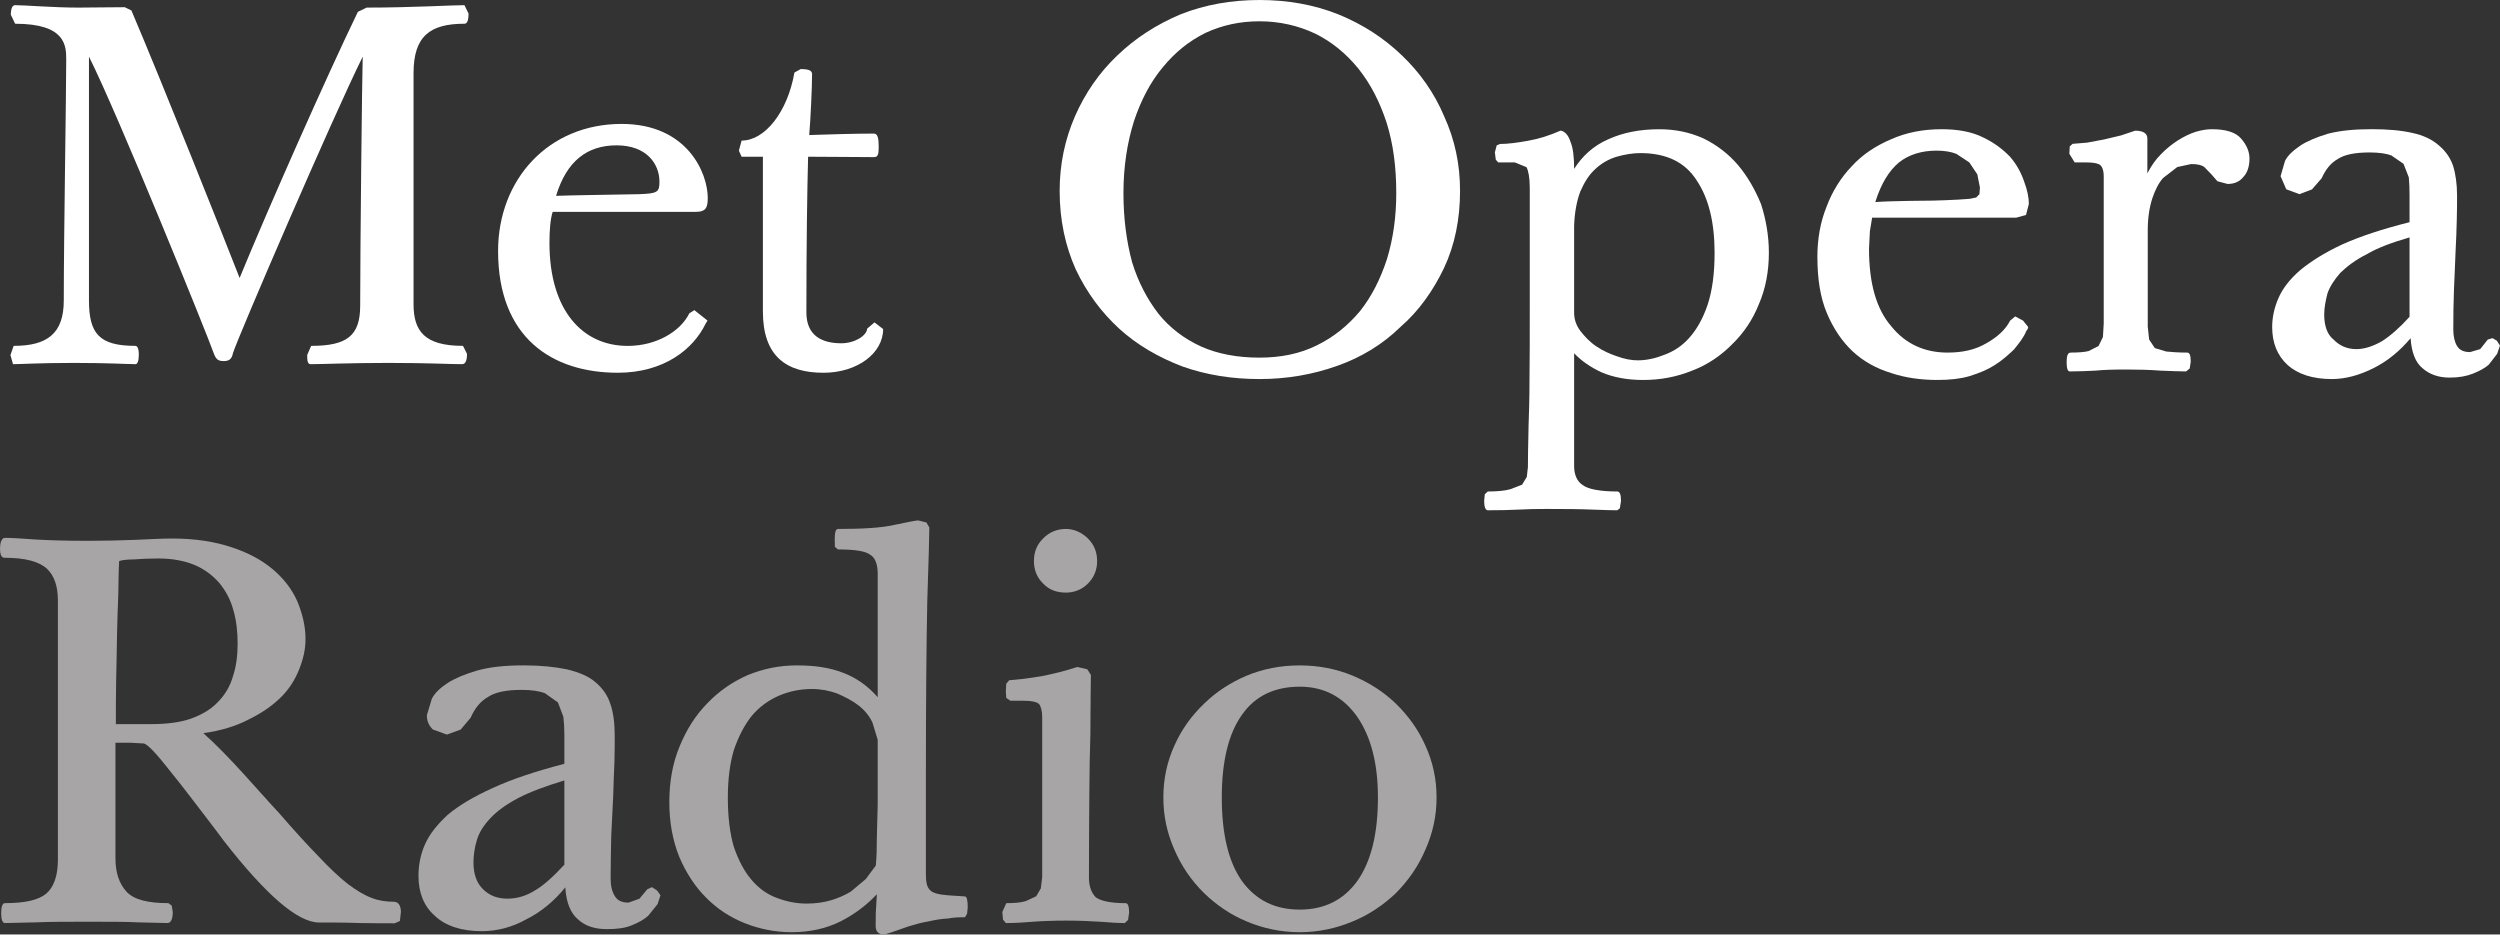 <svg width="800" height="299.04" version="1.1" viewBox="0 0 211.67 79.121" xmlns="http://www.w3.org/2000/svg">
 <rect x="0" y="0" width="211.67" height="79.121" fill="#333333" stroke="none"/>
 <g transform="translate(197.25 46.724)">
  <g transform="matrix(5.597 0 0 -5.597 -158.05 -17.441)" fill="#fff">
   <path d="m0 0 0.061-0.121c0-0.098-0.022-0.156-0.075-0.156-0.193 0-0.506 0.019-1.113 0.019-0.592 0-0.99-0.019-1.176-0.019-0.047 0-0.054 0.047-0.054 0.138l0.06 0.139c0.545 0 0.742 0.154 0.742 0.609 0 0.871 0.028 3.432 0.038 3.766-0.46-0.93-1.895-4.26-1.963-4.486-0.018-0.096-0.067-0.119-0.137-0.119-0.074 0-0.115 0.015-0.15 0.109-0.1 0.287-1.467 3.658-1.891 4.496v-3.688c0-0.503 0.156-0.687 0.703-0.687 0.025 0 0.051-0.033 0.051-0.131s-0.02-0.146-0.051-0.146c-0.104 0-0.41 0.019-0.928 0.019-0.527 0-0.804-0.019-0.924-0.019l-0.039 0.138 0.049 0.139c0.506 0 0.758 0.184 0.758 0.687 0 0.958 0.037 3.118 0.037 3.641 0 0.213-6e-3 0.545-0.773 0.545l-0.065 0.135c0 0.109 0.03 0.146 0.065 0.146 0.148 0 0.576-0.037 0.961-0.037 0.211 0 0.431 6e-3 0.697 6e-3l0.101-0.049c0.485-1.142 1.383-3.396 1.637-4.047 0.43 1.047 1.307 3.03 1.789 4.026l0.133 0.064c0.68 0 1.295 0.037 1.479 0.037l0.062-0.127c0-0.109-0.023-0.154-0.062-0.154-0.522 0-0.77-0.189-0.77-0.748v-3.494c0-0.404 0.162-0.631 0.748-0.631" fill="#fff"/>
  </g>
  <g transform="matrix(5.597 0 0 -5.597 -150.17 -30.143)" fill="#fff">
   <path d="m0 0c0.258 0.01 0.697 0.014 1.25 0.025 0.287 0.01 0.314 0.03 0.314 0.19 0 0.265-0.191 0.549-0.648 0.549-0.445 0-0.756-0.237-0.916-0.764m-0.051-0.242c-0.035-0.106-0.049-0.283-0.049-0.469 0-1.023 0.5-1.559 1.184-1.559 0.437 0 0.799 0.221 0.932 0.493l0.076 0.048 0.199-0.158-0.029-0.047c-0.186-0.386-0.629-0.742-1.328-0.742-0.995 0-1.811 0.531-1.811 1.842 0 1.076 0.756 1.922 1.869 1.922 0.99 0 1.303-0.738 1.303-1.123 0-0.16-0.043-0.207-0.182-0.207z" fill="#fff"/>
  </g>
  <g transform="matrix(5.597 0 0 -5.597 -134.46 -33.455)" fill="#fff">
   <path d="m0 0-0.041 0.092 0.041 0.152c0.352 0 0.695 0.432 0.799 1.029l0.094 0.053c0.138 0 0.173-0.029 0.173-0.078 0-0.195-0.023-0.687-0.043-0.92 0.286 0.01 0.694 0.022 0.977 0.022 0.06 0 0.074-0.071 0.074-0.202 0-0.121-0.014-0.154-0.074-0.154-0.277 0-0.715 6e-3 -0.994 6e-3 -0.014-0.512-0.026-1.35-0.026-2.355 0-0.354 0.237-0.467 0.528-0.467 0.203 0 0.383 0.113 0.392 0.222l0.11 0.094 0.131-0.101c0-0.366-0.391-0.661-0.903-0.661-0.56 0-0.916 0.248-0.916 0.926v2.342z" fill="#fff"/>
  </g>
  <g transform="matrix(5.597 0 0 -5.597 -95.167 -43.948)" fill="#fff">
   <path d="m0 0c-0.254-0.125-0.465-0.297-0.65-0.523-0.186-0.221-0.33-0.5-0.434-0.811-0.103-0.328-0.16-0.689-0.16-1.09 0-0.387 0.047-0.736 0.131-1.047 0.093-0.302 0.228-0.558 0.4-0.781 0.172-0.213 0.387-0.377 0.649-0.496 0.246-0.109 0.541-0.166 0.878-0.166 0.323 0 0.61 0.059 0.864 0.184 0.259 0.126 0.474 0.302 0.658 0.521 0.178 0.225 0.309 0.488 0.408 0.791 0.094 0.313 0.139 0.637 0.139 0.994 0 0.393-0.045 0.742-0.147 1.067-0.105 0.318-0.242 0.585-0.427 0.816-0.184 0.227-0.403 0.406-0.653 0.529-0.259 0.121-0.537 0.186-0.842 0.186-0.292 0-0.56-0.057-0.814-0.174m-0.348-5.049c-0.365 0.139-0.689 0.326-0.961 0.574-0.273 0.252-0.488 0.541-0.658 0.899-0.156 0.351-0.242 0.742-0.242 1.185 0 0.405 0.08 0.778 0.232 1.129 0.155 0.352 0.368 0.66 0.637 0.916 0.276 0.266 0.598 0.473 0.959 0.625 0.369 0.147 0.774 0.217 1.195 0.217 0.426 0 0.823-0.07 1.192-0.217 0.373-0.152 0.691-0.359 0.967-0.625 0.267-0.256 0.486-0.564 0.634-0.916 0.161-0.351 0.241-0.724 0.241-1.129 0-0.429-0.08-0.822-0.243-1.168-0.162-0.339-0.38-0.65-0.66-0.892-0.265-0.26-0.59-0.459-0.957-0.588-0.369-0.131-0.759-0.199-1.174-0.199-0.41 0-0.796 0.06-1.162 0.189" fill="#fff"/>
  </g>
  <g transform="matrix(5.597 0 0 -5.597 -60.374 -33.455)" fill="#fff">
   <path d="m0 0c-0.125-0.039-0.227-0.098-0.32-0.184-0.092-0.082-0.164-0.193-0.229-0.341-0.054-0.143-0.088-0.321-0.094-0.524v-1.308c0-0.104 0.03-0.19 0.094-0.278 0.069-0.088 0.145-0.17 0.246-0.236 0.1-0.068 0.2-0.111 0.311-0.149 0.113-0.041 0.215-0.06 0.312-0.06 0.135 0 0.27 0.031 0.403 0.084 0.144 0.053 0.269 0.135 0.379 0.26 0.107 0.119 0.205 0.289 0.275 0.498 0.07 0.215 0.105 0.47 0.105 0.783 0 0.461-0.089 0.828-0.273 1.1-0.176 0.275-0.459 0.41-0.85 0.41-0.119 0-0.242-0.022-0.359-0.055m-0.227-3.262c-0.177 0.082-0.312 0.18-0.416 0.289v-1.705c0-0.131 0.043-0.234 0.131-0.289 0.078-0.062 0.264-0.097 0.522-0.097 0.037 0 0.056-0.043 0.056-0.143l-0.017-0.111-0.039-0.03c-0.059 0-0.184 2e-3 -0.369 0.01-0.192 8e-3 -0.42 0.01-0.698 0.01-0.146 0-0.289-2e-3 -0.431-0.01-0.143-8e-3 -0.297-0.01-0.461-0.01-0.033 0-0.055 0.049-0.055 0.141l0.01 0.102 0.045 0.041c0.144 0 0.258 0.011 0.344 0.035l0.175 0.068 0.071 0.117 0.017 0.149c0 0.06 0 0.131 2e-3 0.228 2e-3 0.09 4e-3 0.225 8e-3 0.399 6e-3 0.179 0.014 0.406 0.014 0.699 4e-3 0.287 4e-3 0.662 4e-3 1.127v1.769c0 0.161-0.022 0.262-0.049 0.315l-0.176 0.072h-0.252l-0.037 0.041-0.014 0.111 0.028 0.106 0.05 0.021c0.119 0 0.268 0.02 0.426 0.049 0.162 0.028 0.324 0.08 0.49 0.153 0.057-6e-3 0.116-0.063 0.147-0.161 0.043-0.099 0.058-0.24 0.058-0.418 0.122 0.192 0.29 0.35 0.516 0.448 0.221 0.101 0.479 0.152 0.77 0.152 0.244 0 0.461-0.045 0.671-0.139 0.202-0.099 0.375-0.232 0.52-0.4 0.145-0.172 0.258-0.369 0.35-0.592 0.074-0.23 0.119-0.478 0.119-0.736 0-0.281-0.049-0.545-0.151-0.779-0.093-0.235-0.232-0.44-0.406-0.608-0.168-0.17-0.369-0.309-0.605-0.398-0.237-0.096-0.481-0.141-0.741-0.141-0.244 0-0.451 0.041-0.627 0.115" fill="#fff"/>
  </g>
  <g transform="matrix(5.597 0 0 -5.597 -36.491 -32.952)" fill="#fff">
   <path d="m0 0c-0.148-0.125-0.268-0.32-0.354-0.596 0.133 0.01 0.305 0.014 0.524 0.018 0.213 0 0.455 4e-3 0.73 0.019l0.174 0.012 0.098 0.02 0.049 0.05 8e-3 0.1-0.04 0.201-0.121 0.18-0.195 0.129c-0.082 0.033-0.184 0.049-0.303 0.049-0.22 0-0.418-0.059-0.57-0.182m-0.402-0.832-0.034-0.207-0.013-0.264c0-0.523 0.111-0.914 0.34-1.176 0.214-0.265 0.504-0.394 0.847-0.394 0.225 0 0.418 0.041 0.588 0.141 0.168 0.095 0.289 0.205 0.36 0.343l0.076 0.063 0.119-0.063 0.078-0.097-8e-3 -0.032-0.019-0.025c-0.041-0.102-0.114-0.191-0.188-0.283-0.088-0.084-0.18-0.166-0.293-0.237-0.109-0.07-0.23-0.119-0.383-0.167-0.136-0.04-0.298-0.057-0.482-0.057-0.248 0-0.488 0.033-0.701 0.105-0.225 0.069-0.418 0.176-0.582 0.328-0.157 0.147-0.291 0.342-0.391 0.581-0.098 0.234-0.142 0.517-0.142 0.849 0 0.266 0.043 0.52 0.138 0.756 0.086 0.232 0.219 0.445 0.383 0.615 0.16 0.176 0.363 0.309 0.594 0.407 0.226 0.101 0.48 0.152 0.765 0.152 0.246 0 0.459-0.039 0.629-0.125 0.164-0.078 0.293-0.176 0.405-0.291 0.101-0.117 0.168-0.242 0.214-0.377 0.047-0.125 0.071-0.24 0.071-0.336l-0.043-0.168-0.149-0.041z" fill="#fff"/>
  </g>
  <g transform="matrix(5.597 0 0 -5.597 -14.279 -33.674)" fill="#fff">
   <path d="m0 0c0.08 0.082 0.164 0.15 0.256 0.209 0.088 0.055 0.178 0.1 0.269 0.129 0.094 0.027 0.168 0.039 0.246 0.039 0.206 0 0.356-0.045 0.438-0.139 0.086-0.099 0.129-0.197 0.129-0.308 0-0.11-0.031-0.211-0.09-0.272-0.059-0.074-0.137-0.109-0.242-0.109l-0.153 0.041-0.099 0.113-0.1 0.102c-0.039 0.031-0.105 0.045-0.199 0.045l-0.209-0.045-0.215-0.166c-0.07-0.079-0.119-0.18-0.162-0.305-0.043-0.131-0.07-0.295-0.07-0.482v-1.46l0.021-0.197 0.086-0.129 0.174-0.052c0.082-8e-3 0.184-0.016 0.316-0.016 0.038 0 0.053-0.045 0.053-0.137l-0.015-0.103-0.055-0.045c-0.09 0-0.217 6e-3 -0.385 0.012-0.168 0.013-0.34 0.017-0.514 0.017-0.195 0-0.347-4e-3 -0.474-0.017-0.125-6e-3 -0.254-0.012-0.387-0.012-0.033 0-0.047 0.049-0.047 0.148 0 0.092 0.02 0.137 0.061 0.137 0.119 0 0.213 8e-3 0.271 0.023l0.151 0.077 0.066 0.136 0.012 0.203v2.229c0 0.092-0.026 0.154-0.065 0.178-0.043 0.021-0.109 0.031-0.205 0.031h-0.17l-0.08 0.131 6e-3 0.111 0.043 0.039 0.219 0.018 0.252 0.047 0.261 0.062 0.215 0.072c0.127 0 0.184-0.045 0.184-0.117v-0.529c0.062 0.119 0.123 0.207 0.207 0.291" fill="#fff"/>
  </g>
  <g transform="matrix(5.597 0 0 -5.597 .325 -17.977)" fill="#fff">
   <path d="m0 0c0.094-0.096 0.205-0.145 0.348-0.145 0.123 0 0.259 0.047 0.388 0.122 0.125 0.08 0.262 0.199 0.414 0.367v1.201c-0.269-0.078-0.48-0.156-0.646-0.254-0.174-0.086-0.303-0.188-0.402-0.283-0.09-0.104-0.155-0.201-0.194-0.311-0.027-0.109-0.049-0.211-0.049-0.318 0-0.176 0.047-0.303 0.141-0.379m1.35-0.437c-0.112 0.087-0.17 0.247-0.184 0.457-0.164-0.194-0.348-0.346-0.559-0.452-0.214-0.107-0.423-0.166-0.634-0.166-0.291 0-0.514 0.076-0.666 0.211-0.159 0.145-0.235 0.338-0.235 0.576 0 0.145 0.032 0.297 0.098 0.444 0.06 0.137 0.168 0.281 0.328 0.418 0.156 0.129 0.367 0.263 0.631 0.386 0.271 0.123 0.613 0.235 1.021 0.338v0.409c0 0.099-3e-3 0.189-0.011 0.269l-0.08 0.205-0.184 0.127c-0.074 0.028-0.186 0.045-0.326 0.045-0.219 0-0.379-0.031-0.479-0.096-0.115-0.064-0.189-0.162-0.25-0.295l-0.146-0.168-0.19-0.072-0.199 0.074-0.086 0.198 0.067 0.23c0.041 0.084 0.121 0.156 0.23 0.231 0.1 0.068 0.246 0.128 0.418 0.181 0.182 0.047 0.397 0.069 0.66 0.069 0.244 0 0.453-0.018 0.619-0.057 0.166-0.035 0.297-0.098 0.399-0.187 0.097-0.081 0.172-0.182 0.215-0.305 0.039-0.123 0.062-0.278 0.062-0.457 0-0.086 0-0.211-4e-3 -0.356-2e-3 -0.152-0.011-0.316-0.019-0.496-8e-3 -0.178-0.014-0.373-0.024-0.572-8e-3 -0.207-0.01-0.402-0.01-0.604 0-0.099 0.02-0.187 0.057-0.246 0.037-0.062 0.1-0.092 0.197-0.092l0.153 0.045 0.115 0.145 0.072 0.021 0.065-0.039 0.047-0.074-0.043-0.125-0.127-0.164c-0.057-0.051-0.141-0.096-0.239-0.135-0.099-0.039-0.211-0.06-0.351-0.06-0.166 0-0.303 0.047-0.408 0.139" fill="#fff"/>
  </g>
  <g transform="matrix(5.597 0 0 -5.597 -185.89 .639)">
   <path d="m0 0c-0.096-2e-3 -0.172-6e-3 -0.227-0.025-9e-3 -0.135-9e-3 -0.309-0.013-0.504-0.01-0.198-0.014-0.418-0.02-0.641-4e-3 -0.221-7e-3 -0.455-0.013-0.682-4e-3 -0.222-4e-3 -0.437-4e-3 -0.64h0.521c0.244 0 0.451 0.025 0.623 0.086 0.164 0.06 0.303 0.144 0.403 0.252 0.105 0.107 0.183 0.238 0.224 0.386 0.049 0.143 0.071 0.309 0.071 0.496 0 0.174-0.018 0.348-0.065 0.506-0.043 0.159-0.115 0.291-0.213 0.411-0.101 0.113-0.219 0.205-0.369 0.269-0.146 0.061-0.328 0.1-0.545 0.1-0.152 0-0.281-6e-3 -0.373-0.014m-0.119-5.023c0.111-0.123 0.322-0.177 0.637-0.177l0.05-0.037 0.016-0.098c0-0.113-0.033-0.166-0.08-0.166-0.104 0-0.248 8e-3 -0.434 0.01-0.181 0.01-0.431 0.01-0.763 0.01-0.323 0-0.592 0-0.803-0.01-0.203-2e-3 -0.359-0.01-0.459-0.01-0.037 0-0.057 0.053-0.057 0.148 0 0.104 0.02 0.153 0.057 0.153 0.299 0 0.502 0.045 0.623 0.142 0.117 0.1 0.178 0.272 0.178 0.514v3.923c0 0.217-0.055 0.375-0.164 0.478-0.116 0.11-0.33 0.168-0.645 0.168-0.043 0-0.066 0.043-0.066 0.135 0 0.108 0.029 0.166 0.074 0.166 0.103 0 0.256-0.01 0.459-0.025 0.209-0.012 0.471-0.02 0.803-0.02 0.226 0 0.466 6e-3 0.693 0.014 0.229 0.01 0.422 0.021 0.578 0.021 0.344 0 0.641-0.048 0.889-0.13 0.25-0.081 0.459-0.192 0.627-0.333 0.164-0.138 0.289-0.298 0.371-0.48 0.078-0.187 0.127-0.375 0.127-0.578 0-0.152-0.033-0.303-0.098-0.463-0.062-0.154-0.152-0.301-0.285-0.428-0.129-0.125-0.287-0.234-0.486-0.33-0.186-0.097-0.414-0.166-0.676-0.203 0.207-0.184 0.398-0.387 0.588-0.593 0.195-0.213 0.371-0.416 0.562-0.621 0.225-0.26 0.426-0.48 0.598-0.656 0.158-0.168 0.313-0.315 0.441-0.414 0.129-0.096 0.247-0.168 0.36-0.209 0.103-0.041 0.22-0.057 0.332-0.057 0.068 0 0.107-0.056 0.107-0.156l-0.015-0.135-0.079-0.035c-0.15 0-0.328 0-0.535 4e-3 -0.209 8e-3 -0.41 8e-3 -0.609 8e-3 -0.32 0-0.799 0.412-1.438 1.232-0.173 0.235-0.334 0.438-0.47 0.619-0.137 0.18-0.254 0.328-0.362 0.461-0.191 0.245-0.32 0.378-0.377 0.396l-0.212 0.012h-0.221v-1.748c0-0.218 0.056-0.382 0.164-0.502" fill="#a7a5a6"/>
  </g>
  <g transform="matrix(5.597 0 0 -5.597 -156.34 28.573)">
   <path d="m0 0c0.1-0.1 0.225-0.141 0.367-0.141 0.141 0 0.279 0.039 0.414 0.123 0.135 0.077 0.279 0.211 0.447 0.391v1.274c-0.281-0.085-0.513-0.17-0.697-0.266-0.179-0.094-0.32-0.196-0.418-0.301-0.103-0.107-0.174-0.219-0.207-0.33-0.035-0.113-0.053-0.232-0.053-0.346 0-0.177 0.051-0.314 0.147-0.404m1.437-0.457c-0.115 0.096-0.181 0.256-0.195 0.486-0.168-0.207-0.367-0.373-0.596-0.486-0.216-0.121-0.445-0.176-0.668-0.176-0.312 0-0.552 0.082-0.712 0.235-0.163 0.144-0.245 0.345-0.245 0.605 0 0.156 0.032 0.32 0.094 0.463 0.069 0.16 0.184 0.305 0.348 0.457 0.168 0.141 0.392 0.275 0.682 0.406 0.287 0.133 0.646 0.252 1.083 0.366v0.432c0 0.104-5e-3 0.193-0.015 0.279l-0.082 0.217-0.196 0.139c-0.085 0.033-0.203 0.051-0.353 0.051-0.23 0-0.402-0.034-0.51-0.108-0.113-0.062-0.201-0.174-0.262-0.314l-0.15-0.178-0.209-0.076-0.211 0.076c-0.056 0.055-0.092 0.119-0.092 0.217l0.075 0.248c0.043 0.084 0.119 0.16 0.24 0.24 0.111 0.07 0.262 0.135 0.451 0.189 0.188 0.053 0.422 0.077 0.701 0.077 0.26 0 0.479-0.024 0.655-0.061 0.177-0.043 0.324-0.103 0.425-0.191 0.108-0.09 0.188-0.201 0.229-0.332 0.047-0.133 0.066-0.299 0.066-0.489 0-0.091 0-0.216-4e-3 -0.379-9e-3 -0.155-0.011-0.327-0.019-0.524-0.01-0.191-0.02-0.396-0.03-0.613-3e-3 -0.217-9e-3 -0.42-9e-3 -0.633 0-0.111 0.019-0.195 0.062-0.266 0.039-0.068 0.106-0.101 0.209-0.101l0.166 0.06 0.117 0.141 0.071 0.033 0.078-0.051 0.051-0.072-0.043-0.133-0.141-0.175c-0.064-0.059-0.145-0.104-0.252-0.147-0.105-0.043-0.228-0.057-0.373-0.057-0.178 0-0.322 0.042-0.436 0.145" fill="#a7a5a6"/>
  </g>
  <g transform="matrix(5.597 0 0 -5.597 -131.31 12.182)">
   <path d="m0 0c-0.16-0.07-0.295-0.17-0.41-0.305-0.111-0.14-0.201-0.314-0.27-0.517-0.06-0.201-0.091-0.441-0.091-0.718 0-0.295 0.031-0.545 0.091-0.746 0.069-0.205 0.159-0.373 0.27-0.502 0.107-0.127 0.238-0.219 0.385-0.272 0.142-0.054 0.291-0.084 0.441-0.084 0.139 0 0.26 0.016 0.377 0.051 0.107 0.033 0.205 0.074 0.297 0.131l0.225 0.188 0.152 0.205c0.013 0.121 0.016 0.263 0.016 0.421 3e-3 0.159 7e-3 0.325 0.013 0.5v0.982l-0.08 0.262c-0.047 0.099-0.115 0.183-0.209 0.257-0.086 0.067-0.199 0.127-0.326 0.182-0.115 0.041-0.246 0.067-0.379 0.067-0.18 0-0.348-0.036-0.502-0.102m2.559-3.37c-0.102-4e-3 -0.198-0.022-0.301-0.045-0.098-0.016-0.201-0.045-0.295-0.074l-0.252-0.088-0.113-0.035c-0.09 0-0.133 0.041-0.133 0.132 0 0.022 0 0.094 2e-3 0.19 4e-3 0.103 0.013 0.197 0.016 0.287-0.137-0.148-0.323-0.295-0.54-0.406-0.22-0.112-0.472-0.168-0.75-0.168-0.244 0-0.482 0.047-0.705 0.135-0.226 0.091-0.422 0.218-0.59 0.39-0.165 0.164-0.302 0.375-0.404 0.615-0.101 0.252-0.15 0.524-0.15 0.827 0 0.308 0.049 0.587 0.154 0.84 0.104 0.254 0.236 0.467 0.42 0.655 0.172 0.181 0.375 0.322 0.609 0.426 0.235 0.097 0.483 0.148 0.745 0.148 0.265 0 0.496-0.031 0.703-0.113 0.191-0.071 0.371-0.196 0.521-0.368v1.868c0 0.138-0.037 0.242-0.111 0.285-0.07 0.057-0.237 0.082-0.49 0.082l-0.047 0.039-2e-3 0.111c0 0.102 0.012 0.16 0.049 0.16 0.353 0 0.644 0.014 0.851 0.061 0.207 0.043 0.328 0.068 0.362 0.068l0.125-0.031 0.044-0.076c0-0.121-0.011-0.498-0.031-1.117-0.013-0.627-0.021-1.508-0.021-2.636v-1.494c0-0.11 0.013-0.186 0.056-0.231 0.041-0.052 0.133-0.074 0.278-0.086l0.257-0.017c0.028 0 0.042-0.057 0.042-0.166l-0.01-0.096-0.032-0.053c-0.076 0-0.164 0-0.257-0.019" fill="#a7a5a6"/>
  </g>
  <g transform="matrix(5.597 0 0 -5.597 -108.92 2.694)">
   <path d="m0 0c-0.096 0.094-0.141 0.207-0.141 0.342 0 0.138 0.045 0.25 0.141 0.344 0.088 0.089 0.201 0.142 0.344 0.142 0.121 0 0.238-0.053 0.33-0.142 0.094-0.094 0.141-0.206 0.141-0.344 0-0.135-0.047-0.248-0.141-0.342-0.092-0.092-0.209-0.135-0.33-0.135-0.143 0-0.256 0.043-0.344 0.135m0.791-4.741c0.07-0.055 0.217-0.092 0.455-0.092 0.035 0 0.053-0.047 0.053-0.143l-0.016-0.111-0.05-0.047c-0.098 0-0.225 8e-3 -0.372 0.02-0.156 0.01-0.324 0.017-0.513 0.017-0.201 0-0.369-7e-3 -0.504-0.017-0.135-0.012-0.272-0.02-0.41-0.02l-0.043 0.053-0.01 0.115 0.06 0.133c0.131 0 0.227 0.01 0.295 0.031l0.157 0.073 0.07 0.119 0.021 0.171v2.419c0 0.098-0.021 0.167-0.048 0.2-0.038 0.033-0.114 0.049-0.239 0.049h-0.195l-0.062 0.043-6e-3 0.099 6e-3 0.115 0.044 0.053 0.225 0.022 0.264 0.039c0.095 0.017 0.189 0.043 0.275 0.062 0.1 0.026 0.184 0.051 0.266 0.078l0.152-0.035 0.055-0.086c0-0.058-4e-3 -0.168-4e-3 -0.31 0-0.141-4e-3 -0.338-4e-3 -0.586-8e-3 -0.241-0.014-0.542-0.016-0.894-2e-3 -0.359-6e-3 -0.783-6e-3 -1.275 0-0.129 0.038-0.231 0.1-0.295" fill="#a7a5a6"/>
  </g>
  <g transform="matrix(5.597 0 0 -5.597 -92.074 13.767)">
   <path d="m0 0c-0.205-0.283-0.309-0.703-0.309-1.257 0-0.558 0.104-0.984 0.311-1.271 0.213-0.286 0.498-0.424 0.869-0.424 0.369 0 0.658 0.142 0.869 0.431 0.209 0.295 0.313 0.717 0.313 1.264 0 0.515-0.104 0.917-0.313 1.222-0.211 0.299-0.5 0.455-0.869 0.455-0.377 0-0.672-0.137-0.871-0.42m0.07-3.132c-0.246 0.1-0.465 0.254-0.648 0.43-0.192 0.191-0.34 0.406-0.447 0.654-0.112 0.254-0.168 0.512-0.168 0.791 0 0.281 0.056 0.542 0.168 0.788 0.107 0.24 0.255 0.447 0.447 0.631 0.183 0.18 0.402 0.322 0.648 0.426 0.248 0.103 0.516 0.154 0.801 0.154 0.281 0 0.547-0.051 0.797-0.154 0.25-0.104 0.473-0.246 0.658-0.426 0.188-0.184 0.338-0.391 0.444-0.631 0.113-0.246 0.17-0.507 0.17-0.788 0-0.279-0.057-0.537-0.17-0.791-0.106-0.248-0.256-0.463-0.444-0.654-0.185-0.176-0.408-0.33-0.658-0.43-0.25-0.105-0.516-0.162-0.797-0.162-0.285 0-0.553 0.057-0.801 0.162" fill="#a7a5a6"/>
  </g>
 </g>
</svg>

